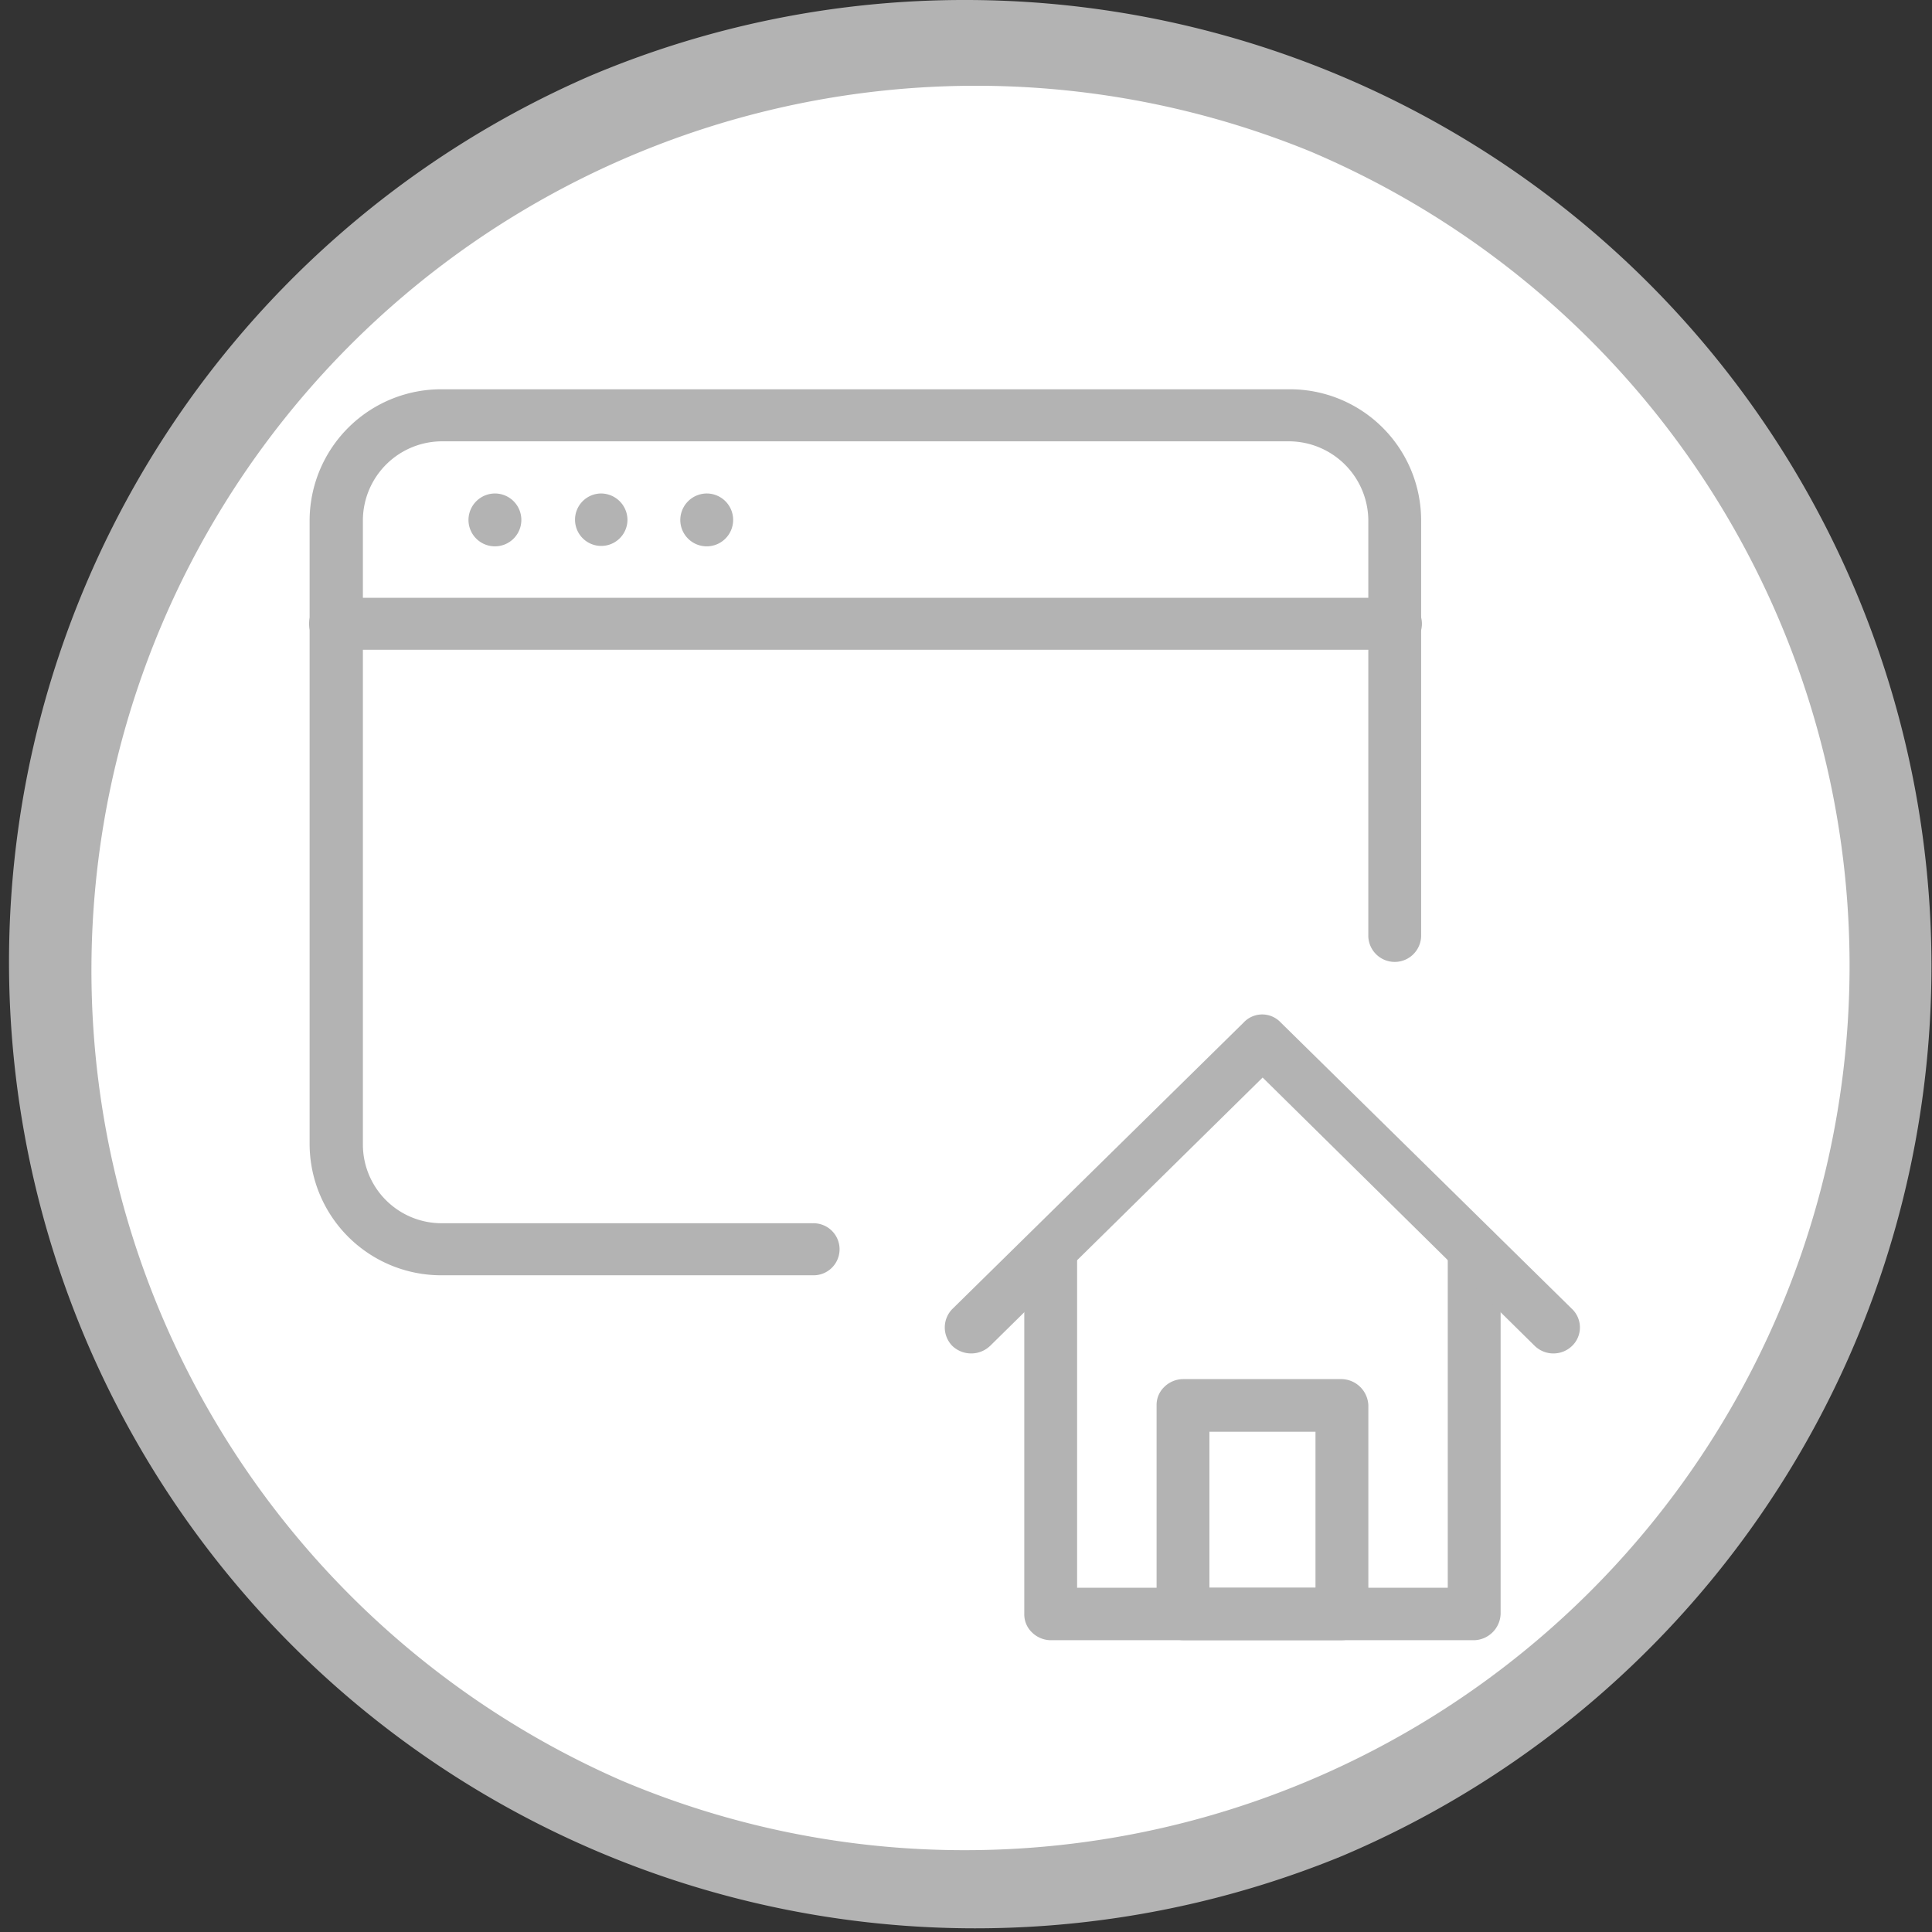 <svg xmlns="http://www.w3.org/2000/svg" width="47.223" height="47.223" viewBox="0 0 47.223 47.223">
  <rect x="0" y="0" width="47.223" height="47.223" fill="#333333" stroke="none"/>
  <g id="Group_175" data-name="Group 175" transform="translate(-7.254 -206.971)">
    <circle id="Ellipse_25" data-name="Ellipse 25" cx="22.612" cy="22.612" r="22.612" transform="translate(8.254 207.971)" fill="#fff"/>
    <path id="Ellipse_25_-_Outline" data-name="Ellipse 25 - Outline" d="M22.612-1A23.618,23.618,0,0,1,31.8,44.367,23.618,23.618,0,0,1,13.421.856,23.465,23.465,0,0,1,22.612-1Zm0,45.223A21.618,21.618,0,0,0,31.024,2.7,21.618,21.618,0,0,0,14.2,42.525,21.476,21.476,0,0,0,22.612,44.223Z" transform="translate(8.254 207.971)" fill="#b3b3b3"/>
    <g id="Group_174" data-name="Group 174" transform="translate(-320.429 38.84)">
      <path id="Path_130" data-name="Path 130" d="M335.9,179.418h25.877a.636.636,0,1,0,0-1.271H335.9a.636.636,0,1,0,0,1.271" transform="translate(0 4.595)" fill="#b3b3b3"/>
      <path id="Path_131" data-name="Path 131" d="M336.277,177.9a.649.649,0,0,0-.651.641.646.646,0,1,0,.651-.641" transform="translate(3.508 2.293)" fill="#b3b3b3"/>
      <path id="Path_132" data-name="Path 132" d="M336.519,177.9a.641.641,0,1,0,.651.641.649.649,0,0,0-.651-.641" transform="translate(5.85 2.293)" fill="#b3b3b3"/>
      <path id="Path_133" data-name="Path 133" d="M336.779,177.9a.65.65,0,0,0-.651.641.646.646,0,1,0,.651-.641" transform="translate(8.183 2.293)" fill="#b3b3b3"/>
      <path id="Path_134" data-name="Path 134" d="M347.544,198.03h-9.049a1.925,1.925,0,0,1-1.942-1.912V180.83a1.938,1.938,0,0,1,1.942-1.912h20.691a1.946,1.946,0,0,1,1.942,1.912v10.192a.646.646,0,0,0,1.291,0V180.83a3.207,3.207,0,0,0-3.234-3.184H338.494a3.216,3.216,0,0,0-3.243,3.184v15.288a3.216,3.216,0,0,0,3.243,3.184h9.049a.636.636,0,1,0,0-1.271" transform="translate(0 0)" fill="#b3b3b3"/>
      <path id="Path_135" data-name="Path 135" d="M347.293,180.281v8.279h-9.06v-8.279a.646.646,0,0,0-1.291,0v8.92a.609.609,0,0,0,.186.448.663.663,0,0,0,.465.193h10.351a.667.667,0,0,0,.641-.641v-8.92a.646.646,0,0,0-1.291,0" transform="translate(15.777 18.38)" fill="#b3b3b3"/>
      <path id="Path_136" data-name="Path 136" d="M341.79,185.762v-.641h-3.244v-3.814h2.593v4.455h.651v0h.641v-5.1a.668.668,0,0,0-.641-.641h-3.884a.662.662,0,0,0-.465.193.608.608,0,0,0-.186.447v5.1a.608.608,0,0,0,.186.448.662.662,0,0,0,.465.193h3.884a.632.632,0,0,0,.444-.193.62.62,0,0,0,.2-.448h-.641" transform="translate(18.698 21.819)" fill="#b3b3b3"/>
      <path id="Path_137" data-name="Path 137" d="M337.859,187.25l6.663-6.561,6.653,6.561a.656.656,0,0,0,.909,0,.626.626,0,0,0,0-.905l-7.118-7a.62.62,0,0,0-.909,0l-7.118,7a.643.643,0,0,0,0,.905.669.669,0,0,0,.919,0" transform="translate(14.023 13.78)" fill="#b3b3b3"/>
    </g>
  </g>
</svg>
